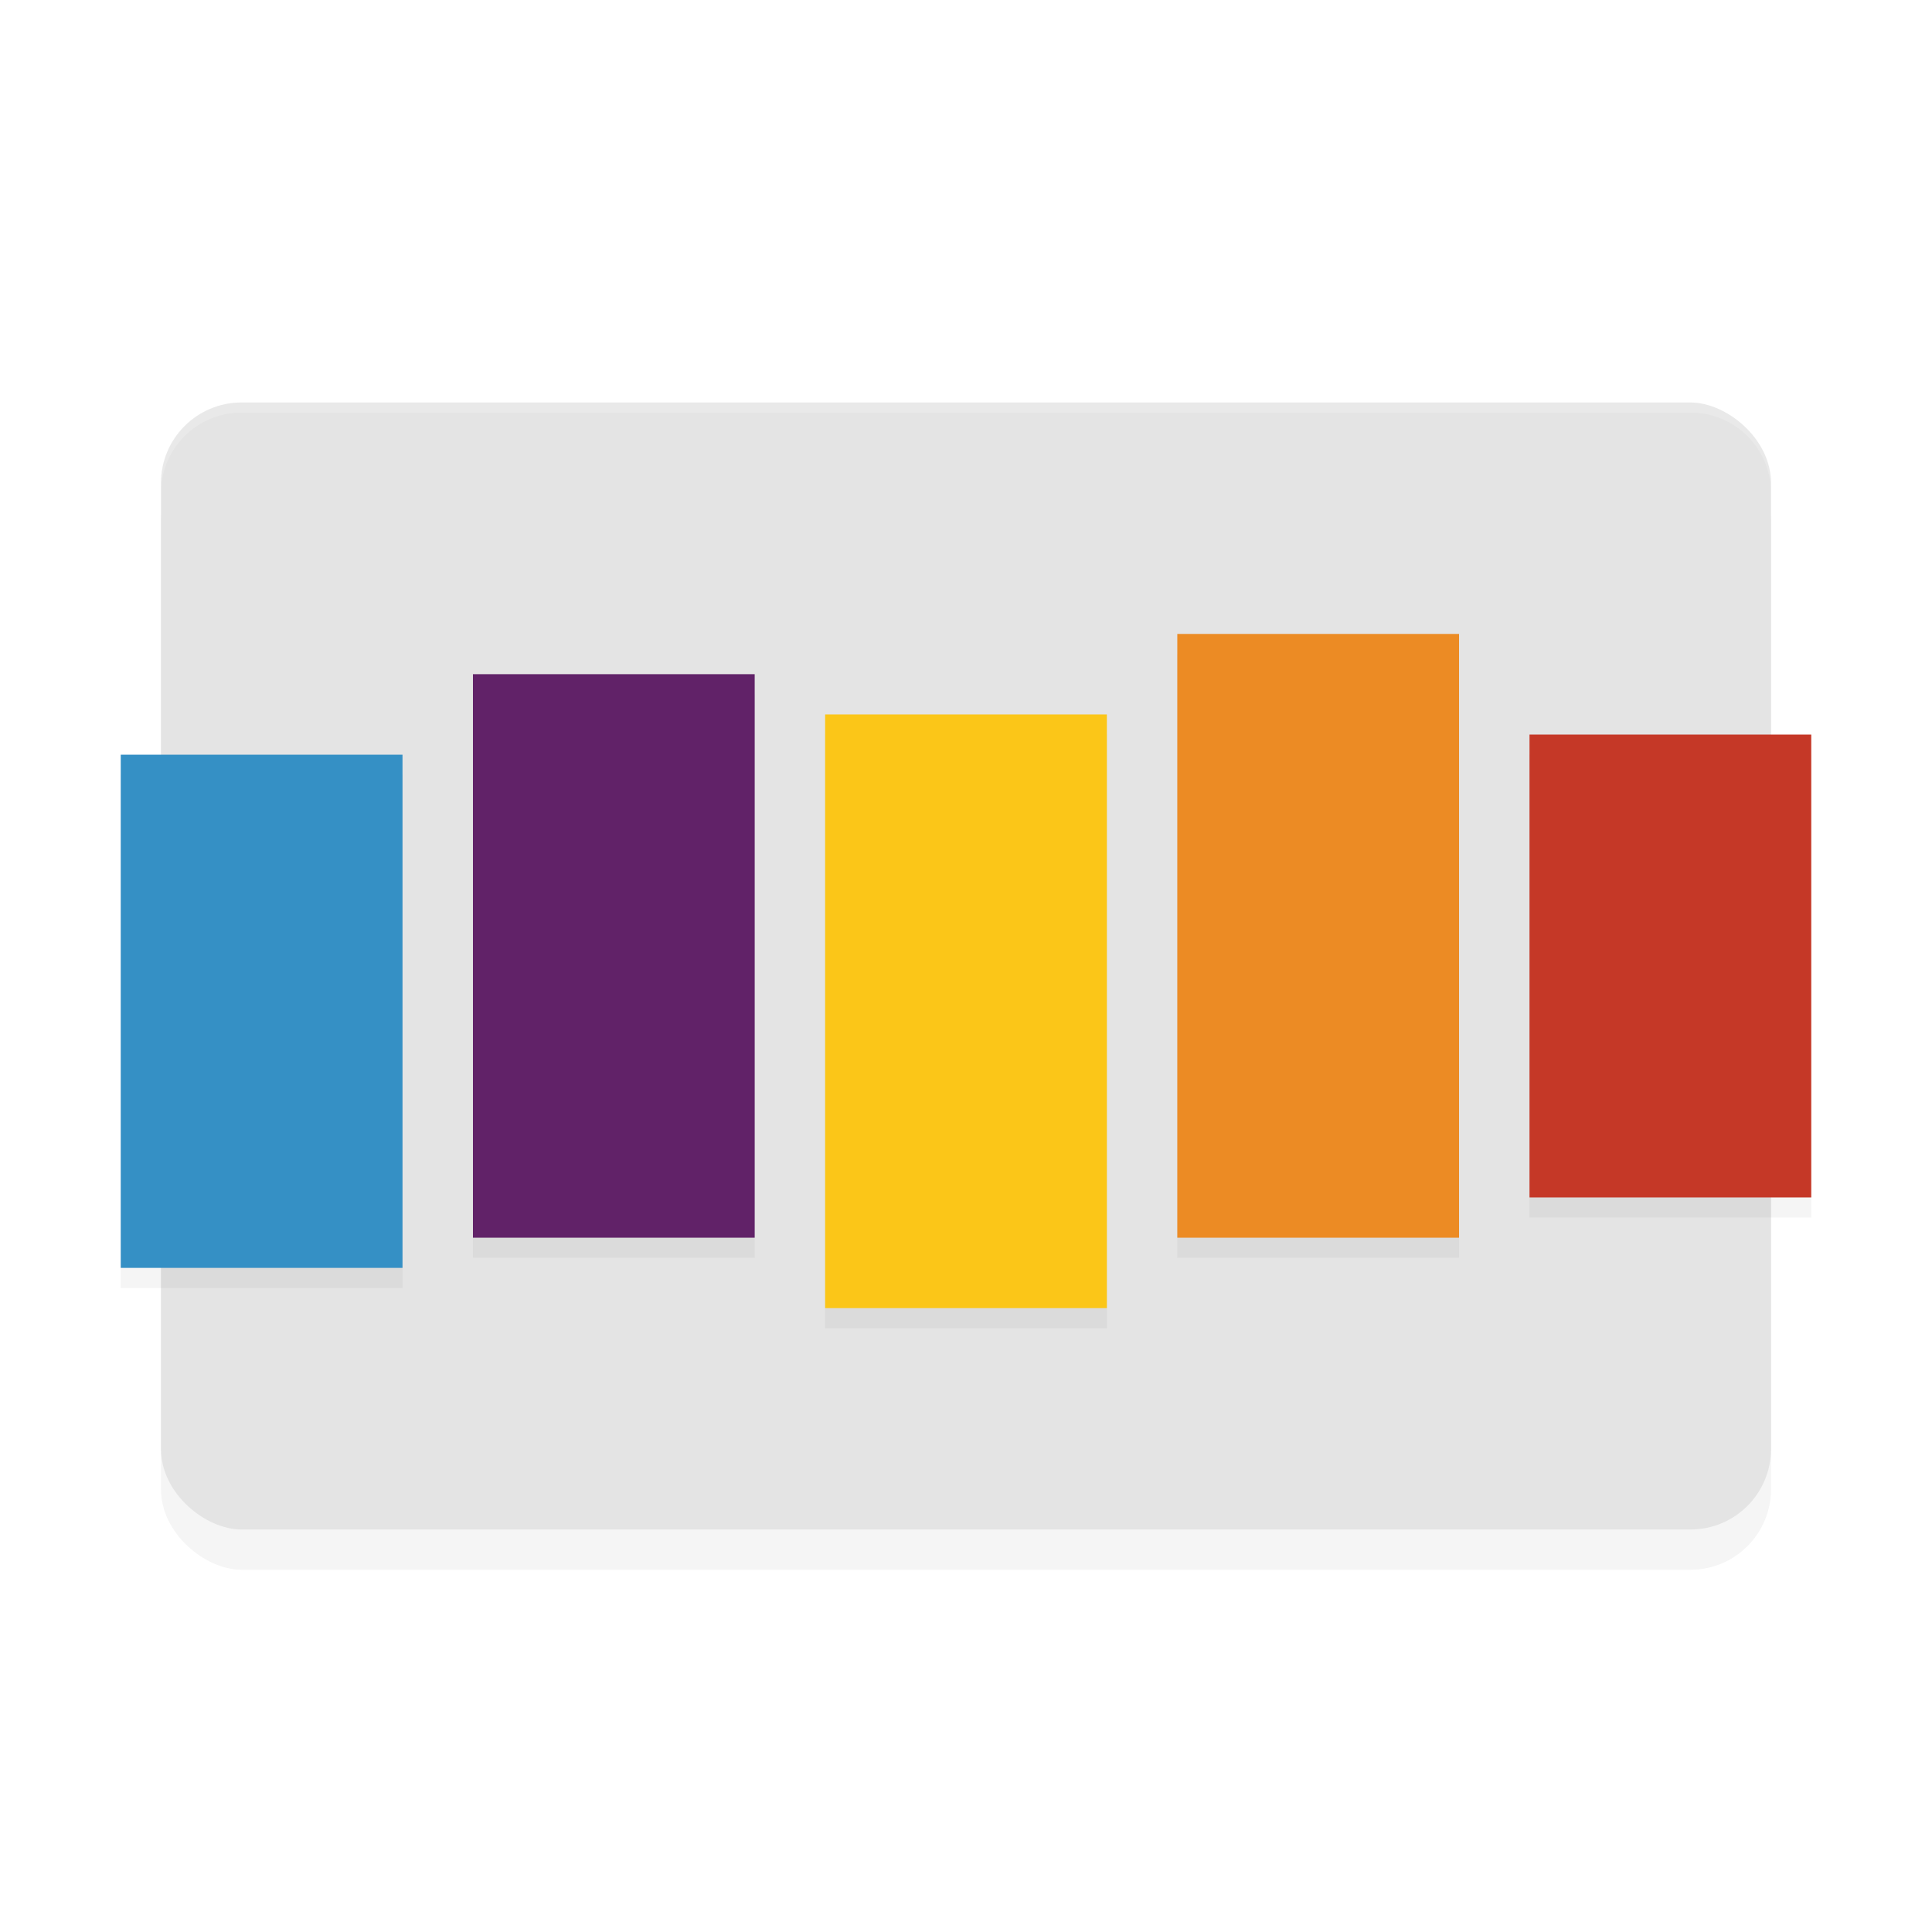 <?xml version="1.0" encoding="UTF-8" standalone="no"?>
<svg
   width="192"
   height="192"
   version="1"
   id="svg36"
   sodipodi:docname="apps_stitcher.svg"
   inkscape:version="1.1-rc (1:1.1+rc+202105232036+f4db50c7c1)"
   xmlns:inkscape="http://www.inkscape.org/namespaces/inkscape"
   xmlns:sodipodi="http://sodipodi.sourceforge.net/DTD/sodipodi-0.dtd"
   xmlns="http://www.w3.org/2000/svg"
   xmlns:svg="http://www.w3.org/2000/svg"
   xmlns:rdf="http://www.w3.org/1999/02/22-rdf-syntax-ns#"
   xmlns:cc="http://creativecommons.org/ns#"
   xmlns:dc="http://purl.org/dc/elements/1.1/">
  <defs
     id="defs40">
    <filter
       inkscape:collect="always"
       style="color-interpolation-filters:sRGB"
       id="filter879"
       x="-0.058"
       width="1.117"
       y="-0.041"
       height="1.082">
      <feGaussianBlur
         inkscape:collect="always"
         stdDeviation="2.72"
         id="feGaussianBlur881" />
    </filter>
    <filter
       inkscape:collect="always"
       style="color-interpolation-filters:sRGB"
       id="filter1949"
       x="-0.034"
       y="-0.084"
       width="1.067"
       height="1.168">
      <feGaussianBlur
         inkscape:collect="always"
         stdDeviation="2.35"
         id="feGaussianBlur1951" />
    </filter>
  </defs>
  <sodipodi:namedview
     pagecolor="#ffffff"
     bordercolor="#666666"
     borderopacity="1"
     objecttolerance="10"
     gridtolerance="10"
     guidetolerance="10"
     inkscape:pageopacity="0"
     inkscape:pageshadow="2"
     inkscape:window-width="1920"
     inkscape:window-height="1019"
     id="namedview38"
     showgrid="false"
     inkscape:zoom="2.49"
     inkscape:cx="96.184739"
     inkscape:cy="96.184739"
     inkscape:window-x="0"
     inkscape:window-y="34"
     inkscape:window-maximized="1"
     inkscape:current-layer="svg36"
     inkscape:pagecheckerboard="0" />
  <rect
     width="112"
     height="160"
     x="-156"
     y="-176"
     rx="8"
     ry="8"
     transform="matrix(0,-1,-1,0,0,0)"
     id="rect865"
     style="opacity:0.2;fill:#000000;stroke-width:4;filter:url(#filter879)" />
  <rect
     style="fill:#e4e4e4;stroke-width:4;fill-opacity:1"
     id="rect4"
     transform="matrix(0,-1,-1,0,0,0)"
     ry="8"
     rx="8"
     y="-176"
     x="-152"
     height="160"
     width="112" />
  <path
     style="opacity:0.2;fill:#ffffff;stroke-width:4"
     d="M 24 40 C 19.568 40 16 43.568 16 48 L 16 49 C 16 44.568 19.568 41 24 41 L 168 41 C 172.432 41 176 44.568 176 49 L 176 48 C 176 43.568 172.432 40 168 40 L 24 40 z "
     id="path32" />
  <path
     id="rect1902"
     style="opacity:0.2;fill:#000000;fill-opacity:1;stroke-width:5.926;stroke-linecap:round;stroke-linejoin:round;stop-color:#000000;filter:url(#filter1949)"
     d="m 117,65 v 60 h 28 V 65 Z m -70,4 v 56 H 75 V 69 Z m 35,4 v 59 h 28 V 73 Z m 70,2 v 46 h 28 V 75 Z M 12,77 v 51 H 40 V 77 Z" />
  <rect
     style="opacity:1;fill:#3590c5;fill-opacity:1;stroke-width:5.926;stroke-linecap:round;stroke-linejoin:round;stop-color:#000000"
     id="rect1027"
     width="28"
     height="51"
     x="12"
     y="75" />
  <rect
     style="opacity:1;fill:#612268;fill-opacity:1;stroke-width:6.21;stroke-linecap:round;stroke-linejoin:round;stop-color:#000000"
     id="rect1379"
     width="28"
     height="56"
     x="47"
     y="67" />
  <rect
     style="opacity:1;fill:#fbc618;stroke-width:6.374;stroke-linecap:round;stroke-linejoin:round;stop-color:#000000;fill-opacity:1"
     id="rect1381"
     width="28"
     height="59"
     x="82"
     y="71" />
  <rect
     style="opacity:1;fill:#ec8b24;fill-opacity:1;stroke-width:6.428;stroke-linecap:round;stroke-linejoin:round;stop-color:#000000"
     id="rect1383"
     width="28"
     height="60"
     x="117"
     y="63" />
  <rect
     style="opacity:1;fill:#c53827;fill-opacity:1;stroke-width:5.628;stroke-linecap:round;stroke-linejoin:round;stop-color:#000000"
     id="rect1385"
     width="28"
     height="46"
     x="152"
     y="73" />
</svg>
